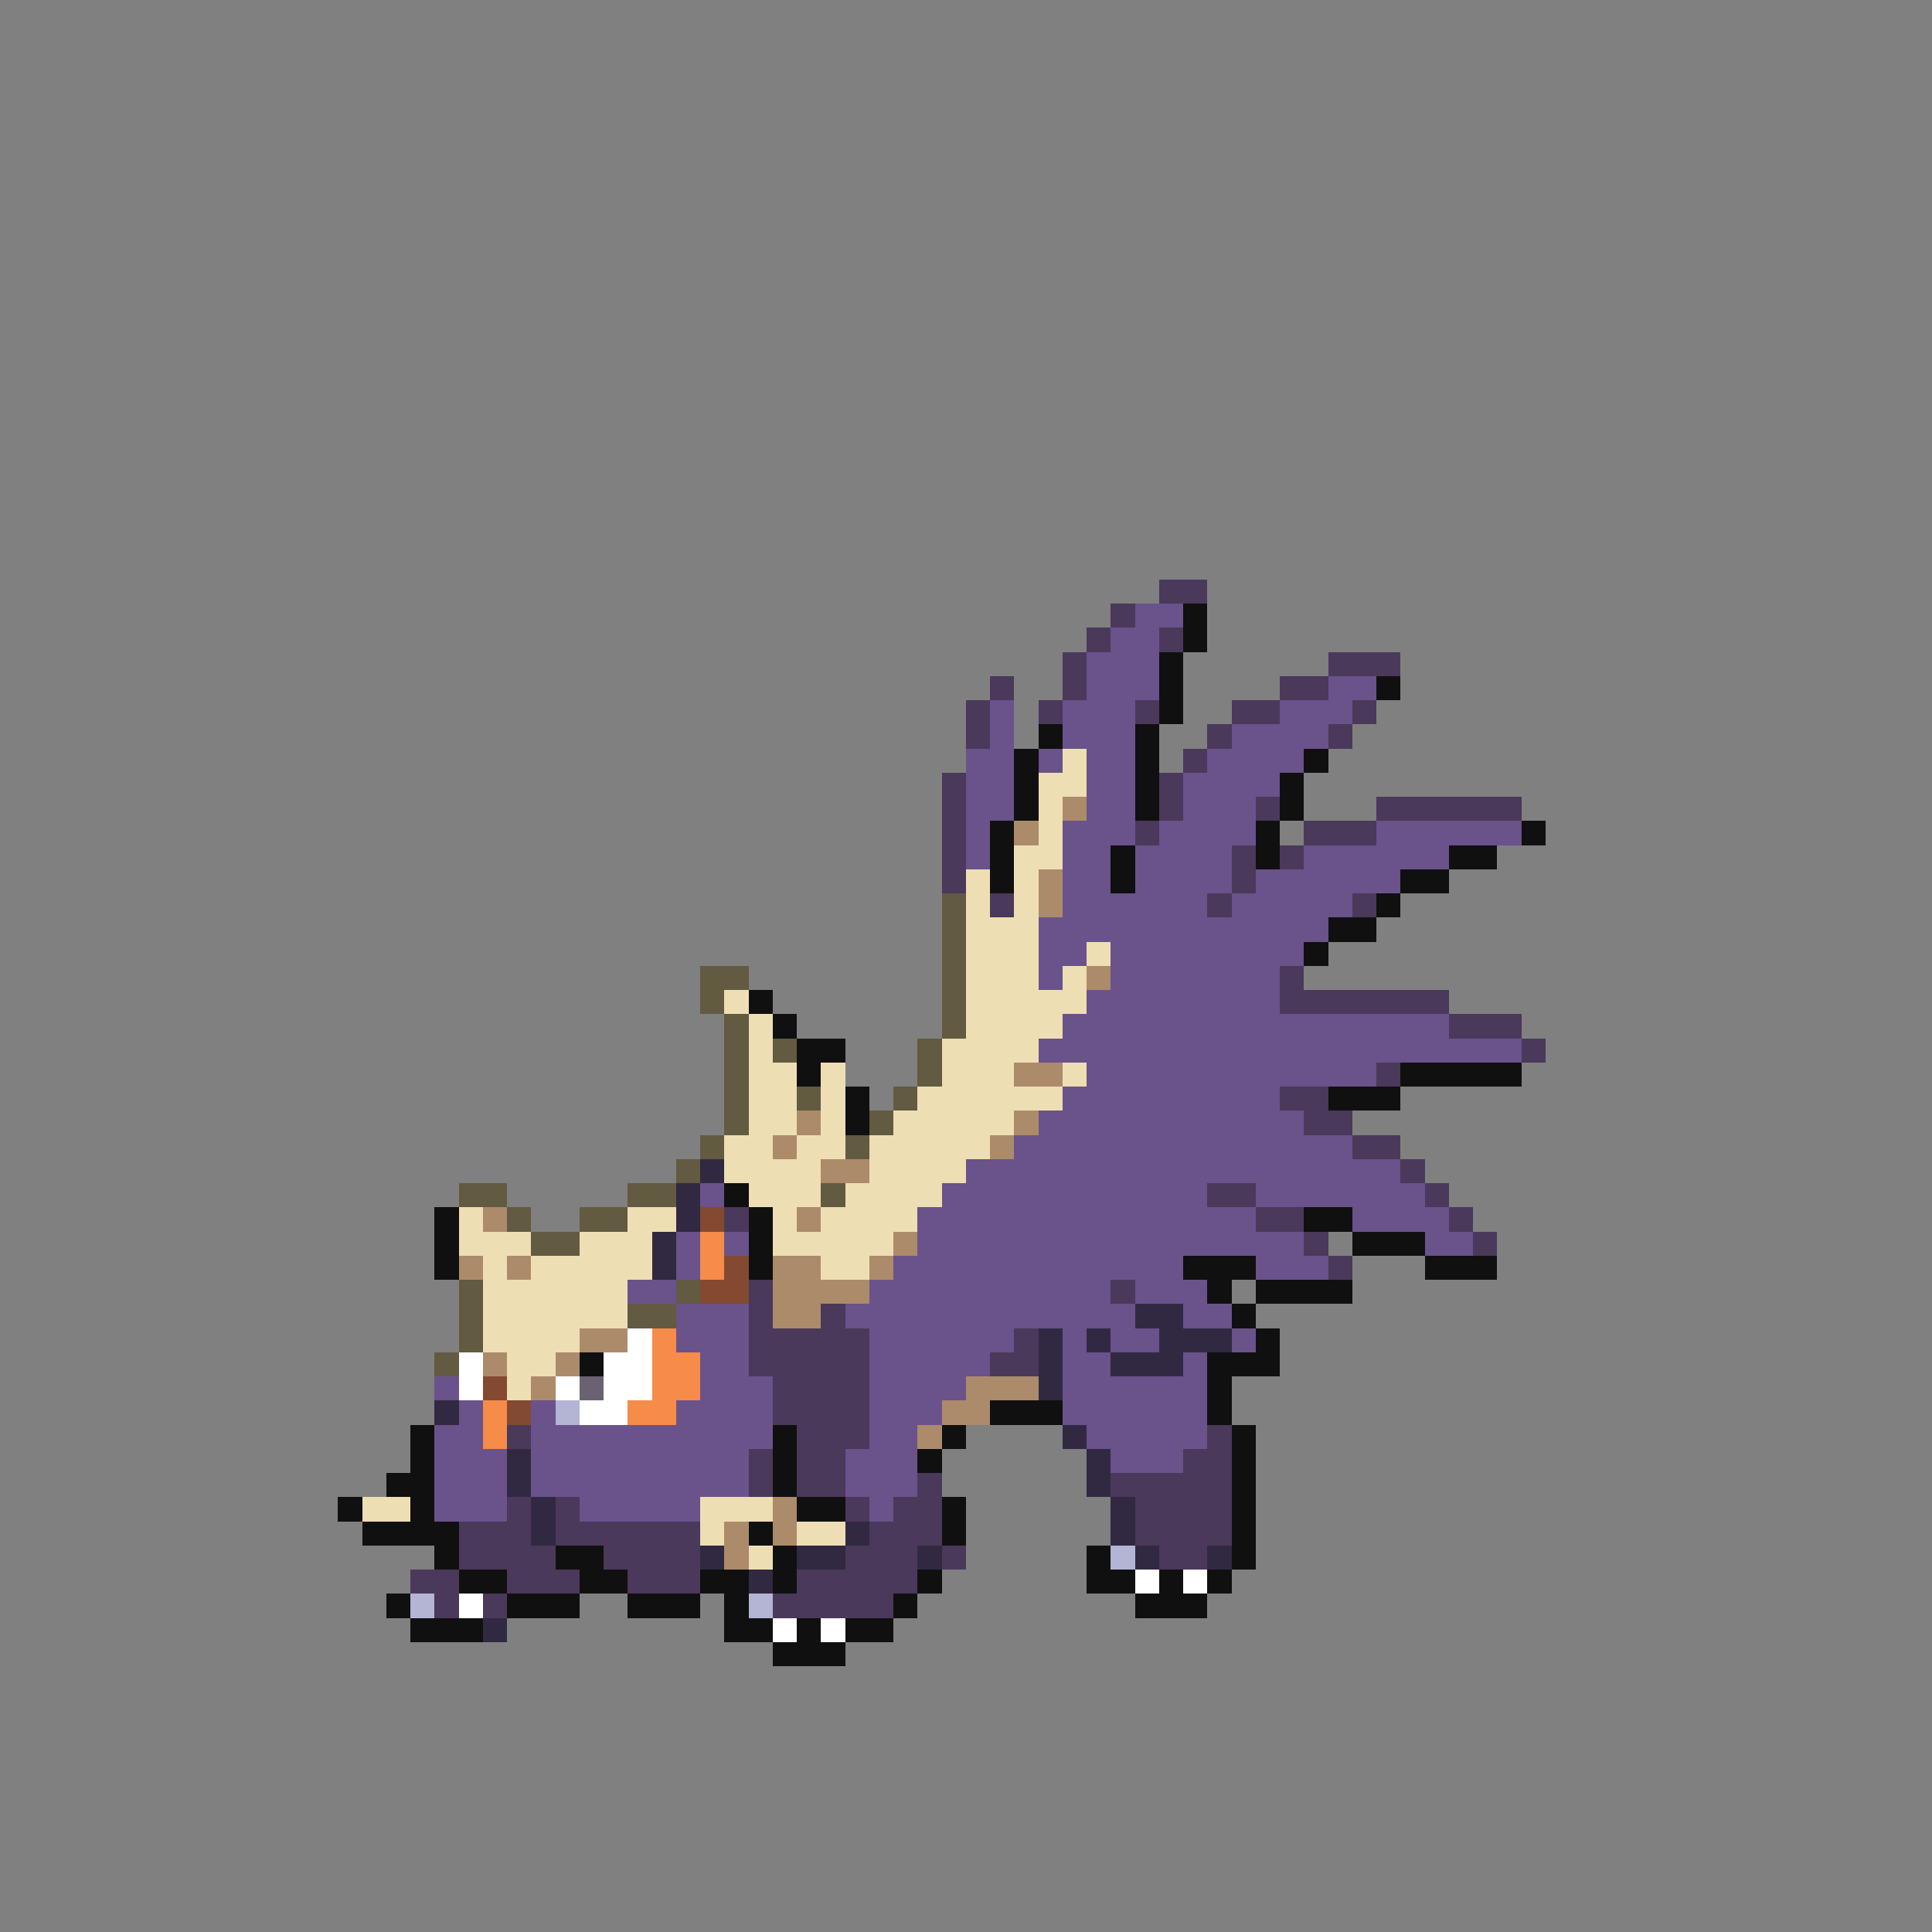 <svg xmlns="http://www.w3.org/2000/svg" viewBox="0 -0.5 80 80" shape-rendering="crispEdges">
<rect x="0" y="-0.5" width="80" height="80" fill="#808080" stroke="none"/>
<path stroke="#4a395a" d="M48 24h2M46 25h1M45 26h1M48 26h1M44 27h1M55 27h3M41 28h1M44 28h1M53 28h2M40 29h1M43 29h1M47 29h1M51 29h2M56 29h1M40 30h1M50 30h1M55 30h1M49 31h1M39 32h1M48 32h1M39 33h1M48 33h1M52 33h1M57 33h6M39 34h1M47 34h1M54 34h3M39 35h1M51 35h1M53 35h1M39 36h1M51 36h1M41 37h1M50 37h1M56 37h1M53 40h1M53 41h7M60 42h3M63 43h1M57 44h1M53 45h2M54 46h2M56 47h2M58 48h1M50 49h2M59 49h1M30 50h1M52 50h2M60 50h1M54 51h1M61 51h1M55 52h1M31 53h1M46 53h1M31 54h1M34 54h1M31 55h5M42 55h1M31 56h5M41 56h2M32 57h4M32 58h4M21 59h1M33 59h3M50 59h1M31 60h1M33 60h2M49 60h2M31 61h1M33 61h2M38 61h1M46 61h5M21 62h1M23 62h1M35 62h1M37 62h2M47 62h4M19 63h3M23 63h6M36 63h3M47 63h4M19 64h4M25 64h4M35 64h3M39 64h1M48 64h2M17 65h2M21 65h3M26 65h3M33 65h5M18 66h1M20 66h1M32 66h5" />
<path stroke="#6a528b" d="M47 25h2M46 26h2M45 27h3M45 28h3M55 28h2M41 29h1M44 29h3M53 29h3M41 30h1M44 30h3M51 30h4M40 31h2M43 31h1M45 31h2M50 31h4M40 32h2M45 32h2M49 32h4M40 33h2M45 33h2M49 33h3M40 34h1M44 34h3M48 34h4M57 34h6M40 35h1M44 35h2M47 35h4M54 35h6M44 36h2M47 36h4M52 36h6M44 37h6M51 37h5M43 38h12M43 39h2M46 39h8M43 40h1M46 40h7M45 41h8M44 42h16M43 43h20M45 44h12M44 45h9M43 46h11M42 47h14M40 48h18M29 49h1M39 49h11M52 49h7M38 50h14M56 50h4M28 51h1M30 51h1M38 51h16M59 51h2M28 52h1M37 52h12M52 52h3M26 53h2M36 53h10M47 53h3M28 54h3M35 54h12M49 54h2M28 55h3M36 55h6M44 55h1M46 55h2M51 55h1M29 56h2M36 56h5M44 56h2M49 56h1M18 57h1M29 57h3M36 57h4M44 57h6M19 58h1M22 58h1M28 58h4M36 58h3M44 58h6M18 59h2M22 59h10M36 59h2M45 59h5M18 60h3M22 60h9M35 60h3M46 60h3M18 61h3M22 61h9M35 61h3M18 62h3M24 62h5M36 62h1" />
<path stroke="#101010" d="M49 25h1M49 26h1M48 27h1M48 28h1M57 28h1M48 29h1M43 30h1M47 30h1M42 31h1M47 31h1M54 31h1M42 32h1M47 32h1M53 32h1M42 33h1M47 33h1M53 33h1M41 34h1M52 34h1M63 34h1M41 35h1M46 35h1M52 35h1M60 35h2M41 36h1M46 36h1M58 36h2M57 37h1M55 38h2M54 39h1M31 41h1M32 42h1M33 43h2M33 44h1M58 44h5M35 45h1M55 45h3M35 46h1M30 49h1M18 50h1M31 50h1M54 50h2M18 51h1M31 51h1M56 51h3M18 52h1M31 52h1M49 52h3M59 52h3M50 53h1M52 53h4M51 54h1M52 55h1M24 56h1M50 56h3M50 57h1M41 58h3M50 58h1M17 59h1M32 59h1M39 59h1M51 59h1M17 60h1M32 60h1M38 60h1M51 60h1M16 61h2M32 61h1M51 61h1M14 62h1M17 62h1M33 62h2M39 62h1M51 62h1M15 63h4M31 63h1M39 63h1M51 63h1M18 64h1M23 64h2M32 64h1M45 64h1M51 64h1M19 65h2M24 65h2M29 65h2M32 65h1M38 65h1M45 65h2M48 65h1M50 65h1M16 66h1M21 66h3M26 66h3M30 66h1M37 66h1M47 66h3M17 67h3M30 67h2M33 67h1M35 67h2M32 68h3" />
<path stroke="#eedeb4" d="M44 31h1M43 32h2M43 33h1M43 34h1M42 35h2M40 36h1M42 36h1M40 37h1M42 37h1M40 38h3M40 39h3M45 39h1M40 40h3M44 40h1M30 41h1M40 41h5M31 42h1M40 42h4M31 43h1M39 43h4M31 44h2M34 44h1M39 44h3M44 44h1M31 45h2M34 45h1M38 45h6M31 46h2M34 46h1M37 46h5M30 47h2M33 47h2M36 47h5M30 48h4M36 48h4M31 49h3M35 49h4M19 50h1M26 50h2M32 50h1M34 50h4M19 51h3M24 51h3M32 51h5M20 52h1M22 52h5M34 52h2M20 53h6M20 54h6M20 55h4M21 56h2M21 57h1M15 62h2M29 62h3M29 63h1M33 63h2M31 64h1" />
<path stroke="#ac8b6a" d="M44 33h1M42 34h1M43 36h1M43 37h1M45 40h1M42 44h2M33 46h1M42 46h1M32 47h1M41 47h1M34 48h2M20 50h1M33 50h1M37 51h1M19 52h1M21 52h1M32 52h2M36 52h1M32 53h4M32 54h2M24 55h2M20 56h1M23 56h1M22 57h1M40 57h3M39 58h2M38 59h1M32 62h1M30 63h1M32 63h1M30 64h1" />
<path stroke="#625a41" d="M39 37h1M39 38h1M39 39h1M29 40h2M39 40h1M29 41h1M39 41h1M30 42h1M39 42h1M30 43h1M32 43h1M38 43h1M30 44h1M38 44h1M30 45h1M33 45h1M37 45h1M30 46h1M36 46h1M29 47h1M35 47h1M28 48h1M19 49h2M26 49h2M34 49h1M21 50h1M24 50h2M22 51h2M19 53h1M28 53h1M19 54h1M26 54h2M19 55h1M18 56h1" />
<path stroke="#312941" d="M29 48h1M28 49h1M28 50h1M27 51h1M27 52h1M47 54h2M43 55h1M45 55h1M48 55h3M43 56h1M46 56h3M43 57h1M18 58h1M44 59h1M21 60h1M45 60h1M21 61h1M45 61h1M22 62h1M46 62h1M22 63h1M35 63h1M46 63h1M29 64h1M33 64h2M38 64h1M47 64h1M50 64h1M31 65h1M20 67h1" />
<path stroke="#834a31" d="M29 50h1M30 52h1M29 53h2M20 57h1M21 58h1" />
<path stroke="#f68b4a" d="M29 51h1M29 52h1M27 55h1M27 56h2M27 57h2M20 58h1M26 58h2M20 59h1" />
<path stroke="#ffffff" d="M26 55h1M19 56h1M25 56h2M19 57h1M23 57h1M25 57h2M24 58h2M47 65h1M49 65h1M19 66h1M32 67h1M34 67h1" />
<path stroke="#6a6273" d="M24 57h1" />
<path stroke="#b4b4d5" d="M23 58h1M46 64h1M17 66h1M31 66h1" />
</svg>